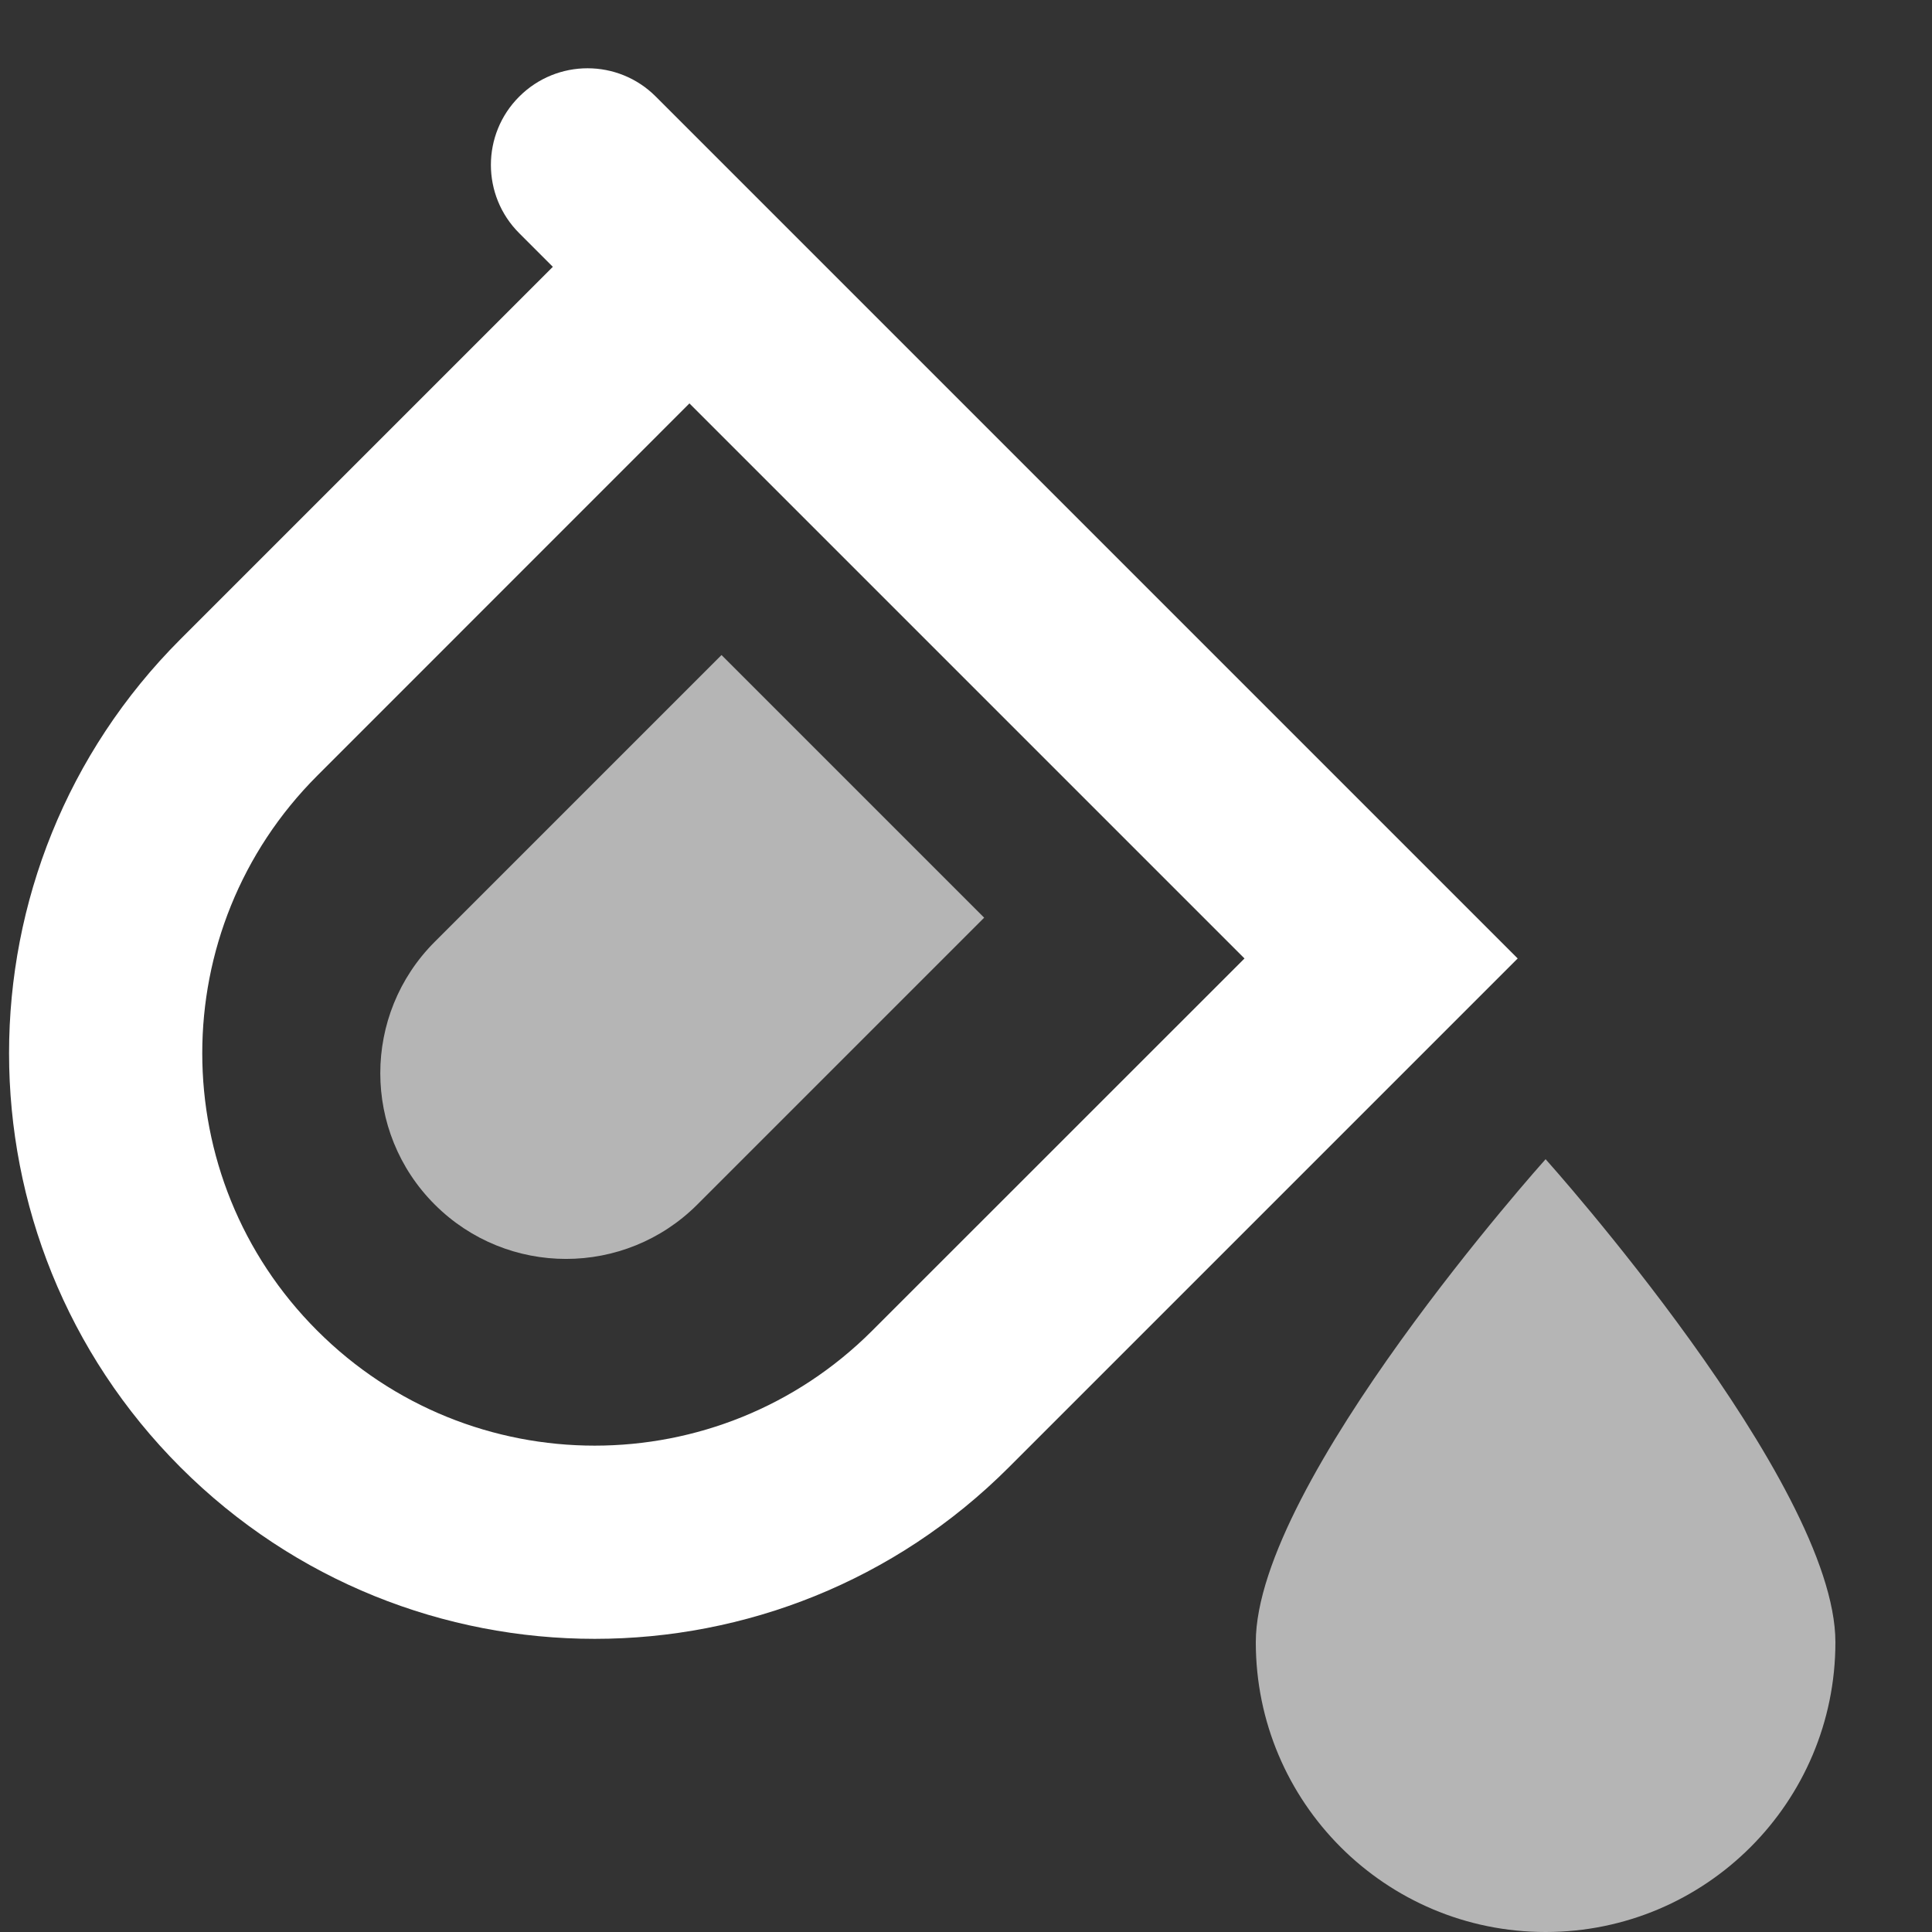 <svg width="20" height="20" viewBox="0 0 20 20" fill="none" xmlns="http://www.w3.org/2000/svg">
<rect x="0" y="0" width="20" height="20" fill="#333333" stroke="none"/>
<path fill-rule="evenodd" clip-rule="evenodd" d="M5.375 1C5.766 0.609 6.399 0.609 6.789 1L15.711 9.922L10.443 15.19C8.076 17.557 4.237 17.557 1.869 15.19C-0.498 12.822 -0.498 8.983 1.869 6.616L5.723 2.762L5.375 2.414C4.984 2.024 4.984 1.39 5.375 1ZM7.137 4.176L3.284 8.03C1.697 9.617 1.697 12.189 3.284 13.775C4.87 15.362 7.442 15.362 9.029 13.775L12.883 9.922L7.137 4.176Z" fill="white"/>
<path d="M4.5 9.75L7.469 6.781L10.188 9.5L7.219 12.469C6.468 13.22 5.251 13.22 4.5 12.469C3.749 11.718 3.749 10.501 4.5 9.75Z" fill="white" fill-opacity="0.64"/>
<path d="M19 17C19 18.657 17.657 20 16 20C14.343 20 13 18.657 13 17C13 15.343 16 12 16 12C16 12 19 15.343 19 17Z" fill="white" fill-opacity="0.64"/>
</svg>
